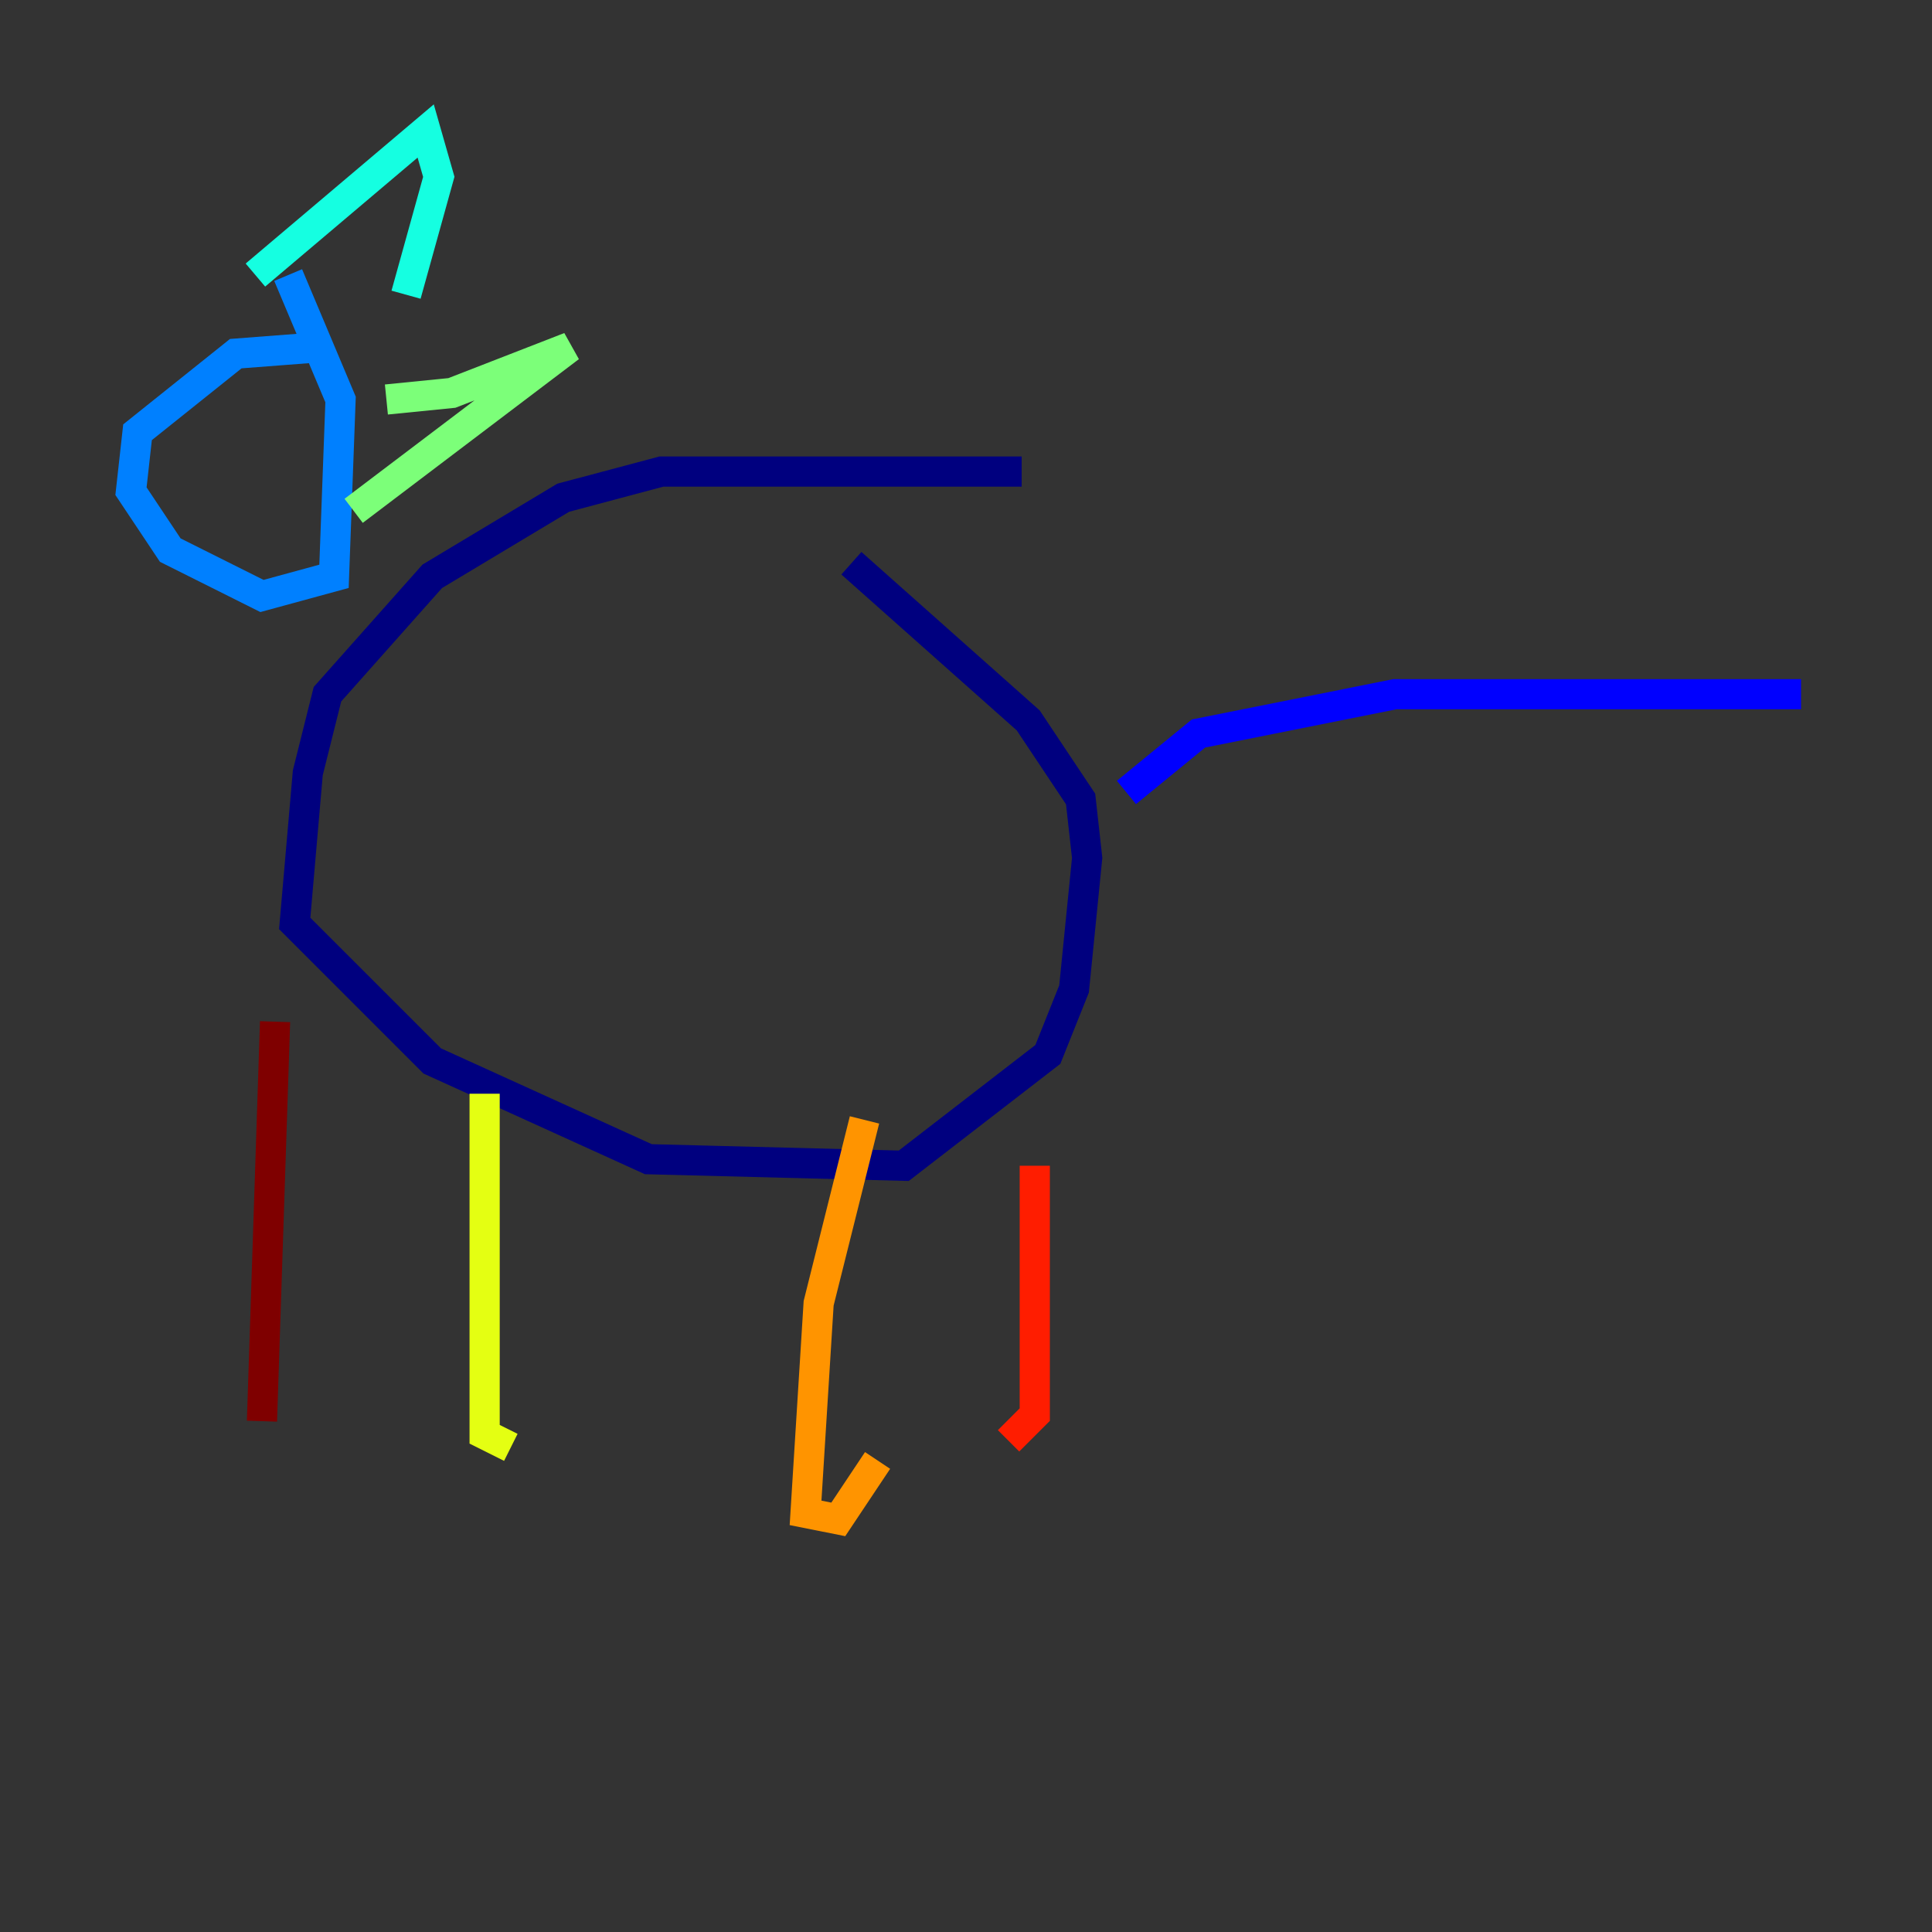 <?xml version="1.0" encoding="utf-8" ?>
<svg baseProfile="tiny" height="128" version="1.2" viewBox="0,0,128,128" width="128" xmlns="http://www.w3.org/2000/svg" xmlns:ev="http://www.w3.org/2001/xml-events" xmlns:xlink="http://www.w3.org/1999/xlink"><rect x="0" y="0" width="128" height="128" fill="#333333" stroke="none"/><defs /><polyline fill="none" points="67.688,31.241 43.824,31.241 37.315,32.976 28.637,38.183 21.695,45.993 20.393,51.2 19.525,61.18 28.637,70.291 42.956,76.8 59.878,77.234 69.424,69.858 71.159,65.519 72.027,56.841 71.593,52.936 68.122,47.729 56.407,37.315" stroke="#00007f" stroke-width="2" /><polyline fill="none" points="74.63,52.502 79.403,48.597 92.42,45.993 119.322,45.993" stroke="#0000ff" stroke-width="2" /><polyline fill="none" points="21.261,22.997 15.62,23.43 9.112,28.637 8.678,32.542 11.281,36.447 17.356,39.485 22.129,38.183 22.563,26.468 19.091,18.224" stroke="#0080ff" stroke-width="2" /><polyline fill="none" points="16.922,18.224 28.203,8.678 29.071,11.715 26.902,19.525" stroke="#15ffe1" stroke-width="2" /><polyline fill="none" points="25.6,26.468 29.939,26.034 37.749,22.997 23.43,33.844" stroke="#7cff79" stroke-width="2" /><polyline fill="none" points="32.108,72.461 32.108,95.024 33.844,95.891" stroke="#e4ff12" stroke-width="2" /><polyline fill="none" points="57.275,74.197 54.237,86.346 53.37,100.231 55.539,100.664 58.142,96.759" stroke="#ff9400" stroke-width="2" /><polyline fill="none" points="68.556,77.234 68.556,93.722 66.82,95.458" stroke="#ff1d00" stroke-width="2" /><polyline fill="none" points="18.224,67.688 17.356,94.156" stroke="#7f0000" stroke-width="2" /></svg>
